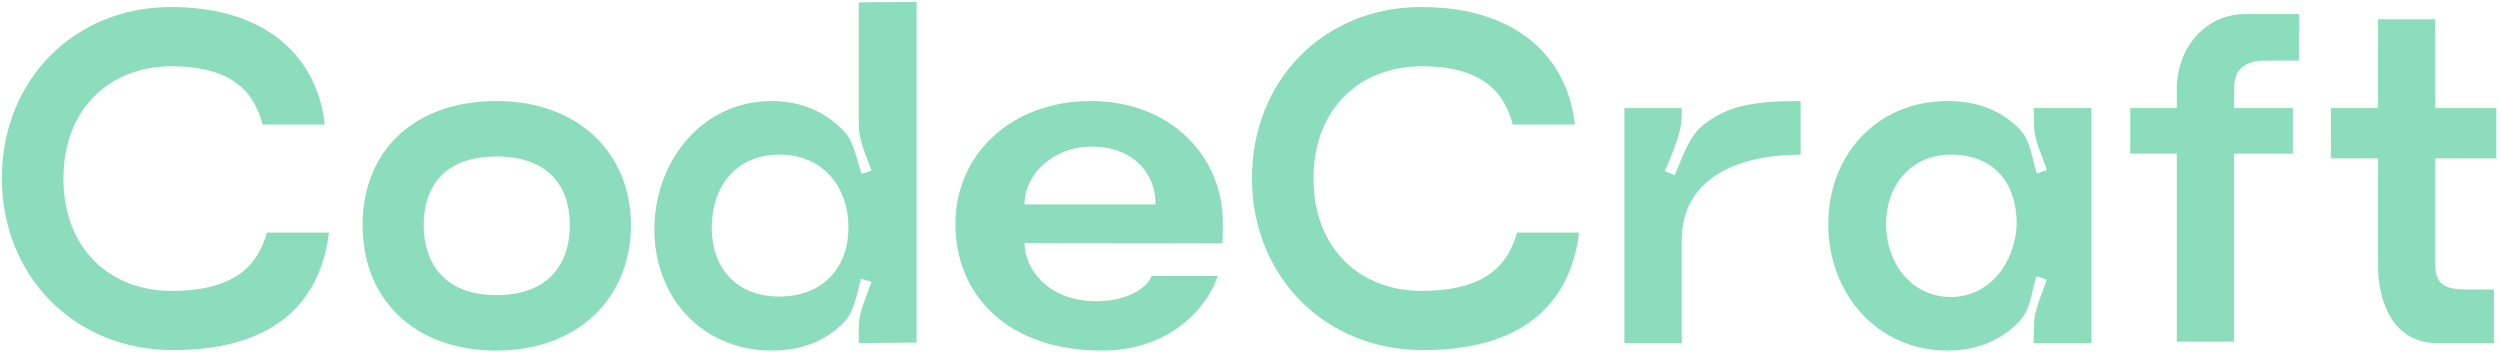 <svg width="532" height="75" viewBox="0 0 532 75" fill="none" xmlns="http://www.w3.org/2000/svg">
<path d="M36.8 74.5C15.9 74.5 0.4 58.8 0.4 37.9C0.4 17.1 15.7 1.5 36.4 1.5C57.7 1.5 67.7 13.1 69.1 26.5H55.9C54.3 20.6 50.5 14.1 36.5 14.1C23.6 14.1 13.5 22.9 13.5 38C13.5 53 23.5 61.9 36.5 61.9C51.2 61.9 55.1 55.4 56.8 49.5H70C68.1 65.1 57.5 74.5 36.8 74.5ZM77.162 47.9C77.162 31.8 88.463 21.5 105.663 21.5C122.963 21.5 134.263 32.5 134.263 47.9C134.263 63.4 122.963 74.6 105.663 74.6C88.463 74.6 77.162 64 77.162 47.9ZM90.162 47.9C90.162 56.1 94.662 62.8 105.663 62.8C116.763 62.8 121.263 56.1 121.263 47.9C121.263 39.7 116.763 33.3 105.663 33.3C94.562 33.3 90.162 39.7 90.162 47.9ZM182.753 26.9V0.5L195.053 0.4V72.9L182.753 73V69.4C182.753 66.4 184.453 62.9 185.453 60L183.253 59.3C182.353 62.2 181.853 66.3 179.753 68.4C176.053 72.3 170.953 74.6 164.253 74.6C149.253 74.6 138.953 63 139.253 48.2C139.553 33.8 149.753 21.5 164.153 21.5C170.853 21.5 176.053 24.1 179.653 28C181.753 30.1 182.353 34.2 183.353 37L185.453 36.3C184.453 33.4 182.753 29.9 182.753 26.9ZM165.853 63.1C175.253 63.1 180.553 56.8 180.553 48.4C180.553 39.9 175.253 32.9 165.853 32.9C156.453 32.9 151.453 39.9 151.453 48.4C151.453 56.8 156.453 63.1 165.853 63.1ZM234.516 74.6C214.216 74.6 203.316 62.6 203.316 47.7C203.316 32.8 215.216 21.5 232.116 21.5C249.516 21.5 260.316 33.7 260.216 47.5C260.216 48.5 260.216 50.9 260.116 51.8L218.016 51.7C218.016 57.2 223.016 64.1 233.316 64.1C240.016 64.1 244.116 61.2 245.116 58.7H259.116C257.616 63.9 250.216 74.6 234.516 74.6ZM218.016 43.5H245.916C245.916 36.6 240.816 31.2 232.416 31.2C223.916 31.2 218.016 37.2 218.016 43.5ZM302.816 74.5C281.916 74.5 266.416 58.8 266.416 37.9C266.416 17.1 281.716 1.5 302.416 1.5C323.716 1.5 333.716 13.1 335.116 26.5H321.916C320.316 20.6 316.516 14.1 302.516 14.1C289.616 14.1 279.516 22.9 279.516 38C279.516 53 289.516 61.9 302.516 61.9C317.216 61.9 321.116 55.4 322.816 49.5H336.016C334.116 65.1 323.516 74.5 302.816 74.5ZM362.571 26.5C367.871 22.4 373.371 21.5 383.171 21.5V32.9C370.771 32.9 357.871 37.3 357.871 51.2V73H345.671V23H357.871V24.5C357.871 28.3 355.771 32.9 354.271 36.4L356.371 37.3C357.871 33.8 359.471 28.8 362.571 26.5ZM430.058 68C426.358 72.1 421.158 74.6 414.458 74.6C399.558 74.6 389.058 62.6 389.058 47.7C389.058 32.8 399.558 21.5 414.458 21.5C421.158 21.5 426.358 23.8 429.958 27.7C432.058 29.9 432.458 34 433.458 36.9L435.558 36.2C434.658 33.3 432.858 29.8 432.858 26.8L432.758 23H445.058V73H432.758L432.858 68.9C432.858 65.9 434.658 62.3 435.558 59.5L433.358 58.8C432.458 61.6 432.058 65.7 430.058 68ZM401.358 47.7C401.358 56.1 406.858 63.2 415.158 63.2C423.358 63.2 428.858 55.9 429.158 47.7C429.158 38.9 424.258 32.9 415.158 32.9C406.858 32.9 401.358 39.2 401.358 47.7ZM463.216 18.8C463.416 9.1 470.216 3 477.616 3H489.216V12.9H482.016C477.316 12.9 475.416 15.1 475.416 18.8V23H487.916V32.7H475.416V72.7H463.216V32.7H453.316V23H463.216V18.8ZM506.015 56.2V33.7H496.015V23H506.015V4.1H518.215V23H531.215V33.7H518.215V56.2C518.215 60.4 520.115 61.6 524.815 61.6H530.715V73H518.615C509.215 73 506.015 64.2 506.015 56.2Z" fill="#8CDCBE"/>
</svg>
